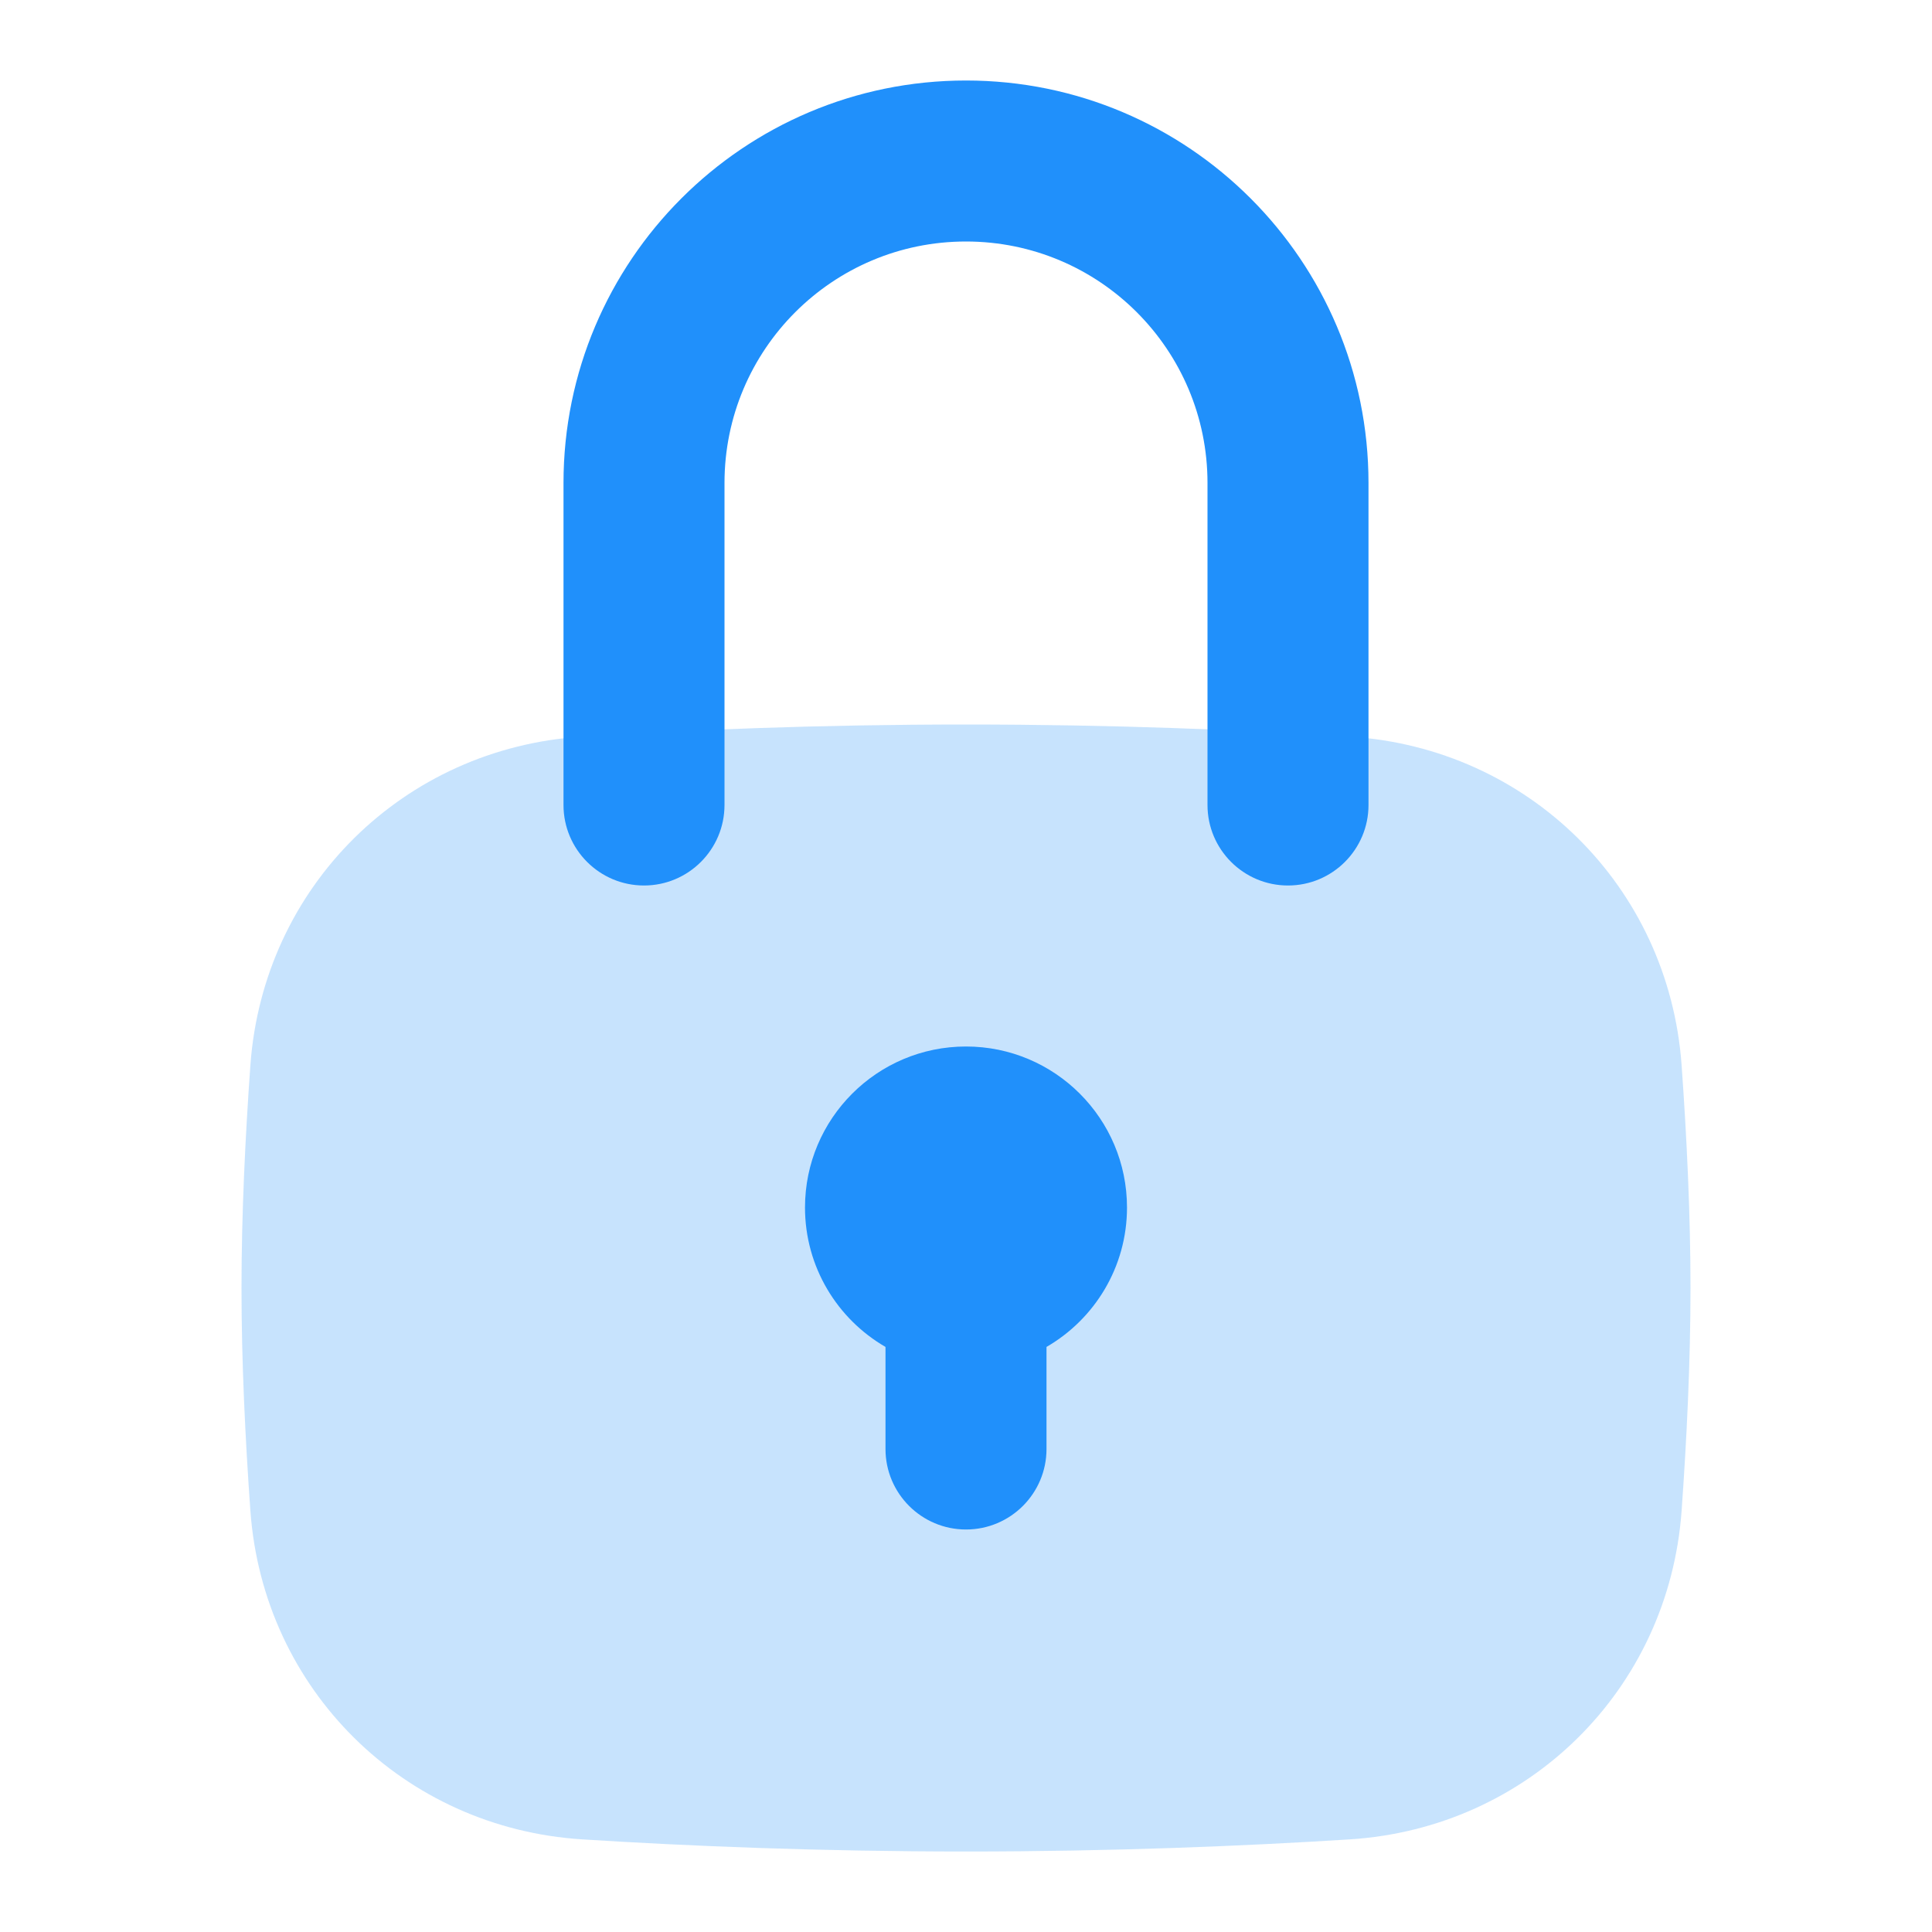 <svg width="18" height="18" viewBox="0 0 18 18" fill="none" xmlns="http://www.w3.org/2000/svg">
<path opacity="0.25" fill-rule="evenodd" clip-rule="evenodd" d="M2.333 9.922C2.454 8.259 3.76 6.969 5.424 6.863C6.418 6.8 7.635 6.75 9 6.75C10.365 6.75 11.582 6.8 12.576 6.863C14.24 6.969 15.546 8.259 15.667 9.922C15.715 10.592 15.75 11.314 15.75 12C15.75 12.686 15.715 13.408 15.667 14.078C15.546 15.741 14.24 17.031 12.576 17.137C11.582 17.2 10.365 17.25 9 17.25C7.635 17.25 6.418 17.2 5.424 17.137C3.76 17.031 2.454 15.741 2.333 14.078C2.285 13.408 2.25 12.686 2.25 12C2.25 11.314 2.285 10.592 2.333 9.922Z" fill="#2090FB"/>
<path fill-rule="evenodd" clip-rule="evenodd" d="M9.75 12.549C10.198 12.29 10.5 11.805 10.5 11.25C10.5 10.422 9.828 9.75 9 9.75C8.172 9.75 7.5 10.422 7.5 11.25C7.5 11.805 7.802 12.29 8.25 12.549V13.5C8.25 13.914 8.586 14.25 9 14.25C9.414 14.25 9.75 13.914 9.75 13.5V12.549Z" fill="#2090FB"/>
<path fill-rule="evenodd" clip-rule="evenodd" d="M5.25 4.5C5.25 2.429 6.929 0.75 9 0.75C11.071 0.75 12.75 2.429 12.75 4.5V7.5C12.75 7.914 12.414 8.25 12 8.25C11.586 8.25 11.25 7.914 11.25 7.5V4.5C11.25 3.257 10.243 2.25 9 2.25C7.757 2.25 6.75 3.257 6.75 4.5V7.5C6.75 7.914 6.414 8.25 6 8.25C5.586 8.25 5.25 7.914 5.25 7.5V4.5Z" fill="#2090FB"/>
</svg>
